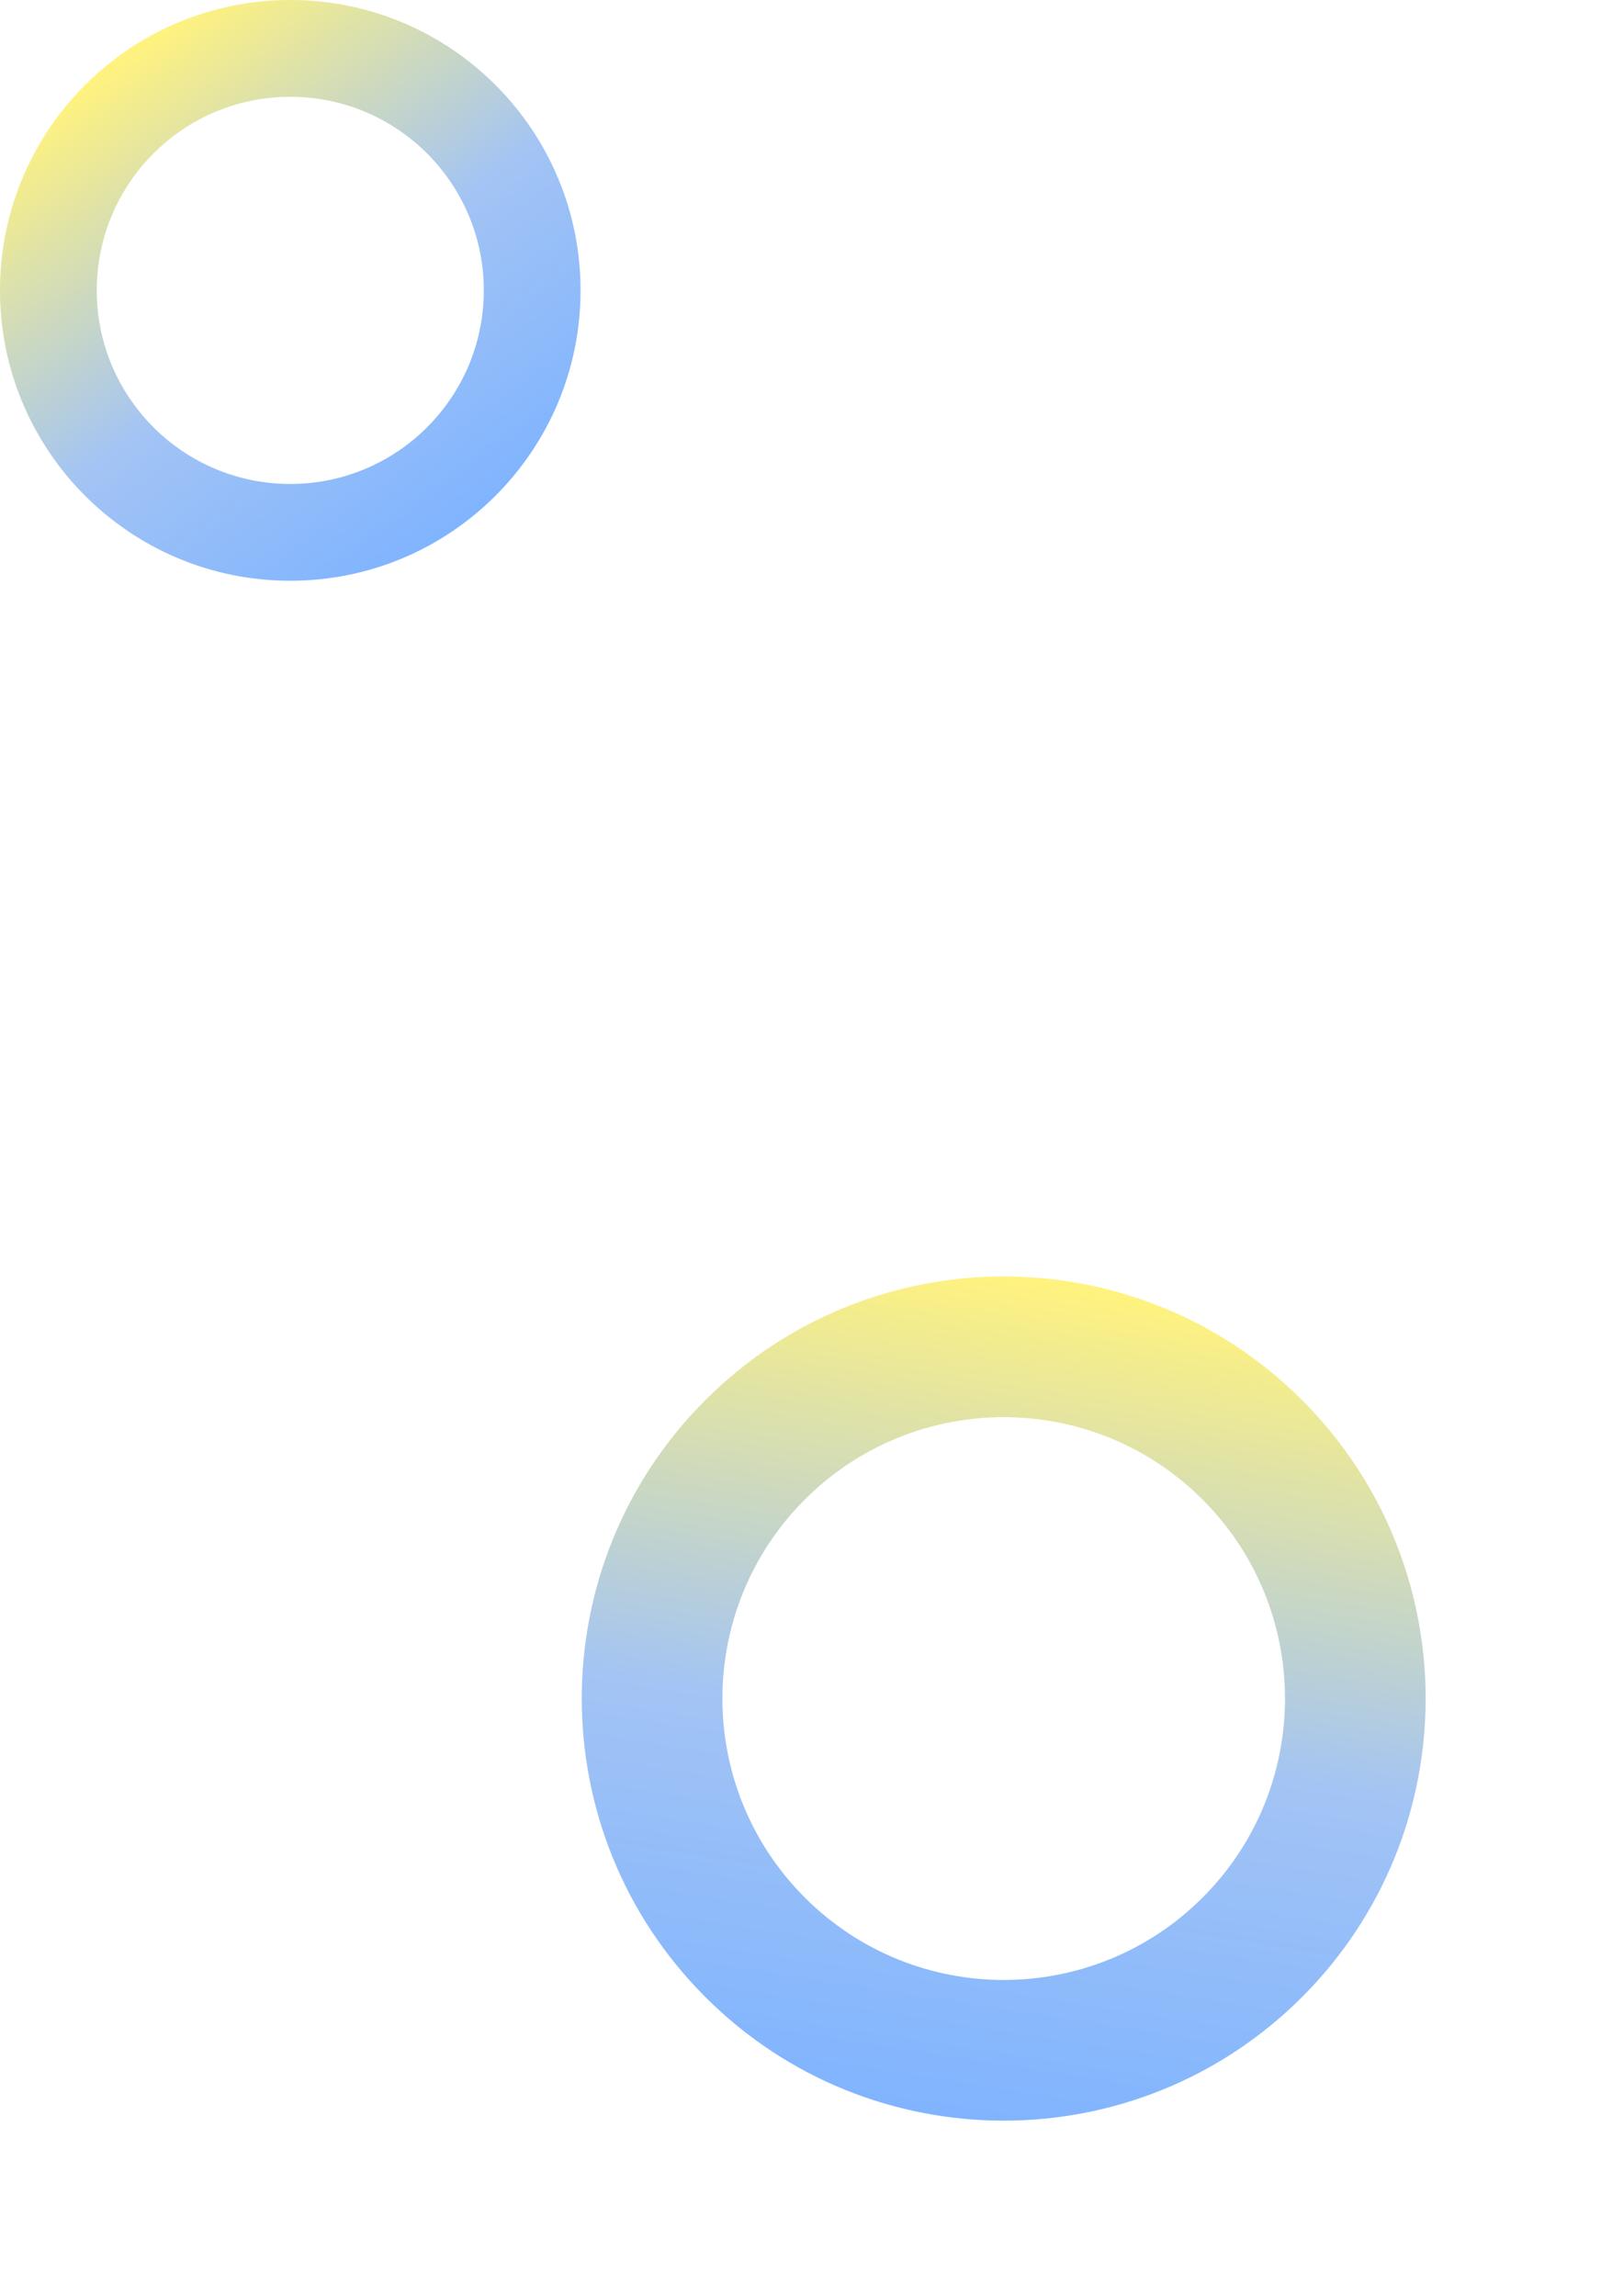 <svg width="535" height="767" viewBox="0 0 535 767" fill="none" xmlns="http://www.w3.org/2000/svg">
<path fill-rule="evenodd" clip-rule="evenodd" d="M235.702 667.106C290.766 722.17 380.042 722.17 435.106 667.106C490.17 612.042 490.17 522.766 435.106 467.702C380.042 412.638 290.766 412.638 235.702 467.702C180.638 522.766 180.638 612.042 235.702 667.106ZM268.936 633.872C305.645 670.581 365.163 670.581 401.872 633.872C438.581 597.163 438.581 537.645 401.872 500.936C365.163 464.227 305.645 464.227 268.936 500.936C232.227 537.645 232.227 597.163 268.936 633.872Z" fill="url(#paint0_linear_36_102)" fill-opacity="0.5"/>
<path fill-rule="evenodd" clip-rule="evenodd" d="M97 194C150.572 194 194 150.572 194 97C194 43.428 150.572 0 97 0C43.428 0 0 43.428 0 97C0 150.572 43.428 194 97 194ZM97 161.667C132.714 161.667 161.667 132.714 161.667 97C161.667 61.286 132.714 32.333 97 32.333C61.286 32.333 32.333 61.286 32.333 97C32.333 132.714 61.286 161.667 97 161.667Z" fill="url(#paint1_linear_36_102)" fill-opacity="0.5"/>
<defs>
<linearGradient id="paint0_linear_36_102" x1="353.77" y1="430.095" x2="310.479" y2="706.025" gradientUnits="userSpaceOnUse">
<stop stop-color="#FFE600"/>
<stop offset="0.542" stop-color="#488AEA"/>
<stop offset="1" stop-color="#026AFF"/>
</linearGradient>
<linearGradient id="paint1_linear_36_102" x1="39.14" y1="21.272" x2="152.307" y2="176.557" gradientUnits="userSpaceOnUse">
<stop stop-color="#FFE600"/>
<stop offset="0.542" stop-color="#488AEA"/>
<stop offset="1" stop-color="#026AFF"/>
</linearGradient>
</defs>
</svg>
